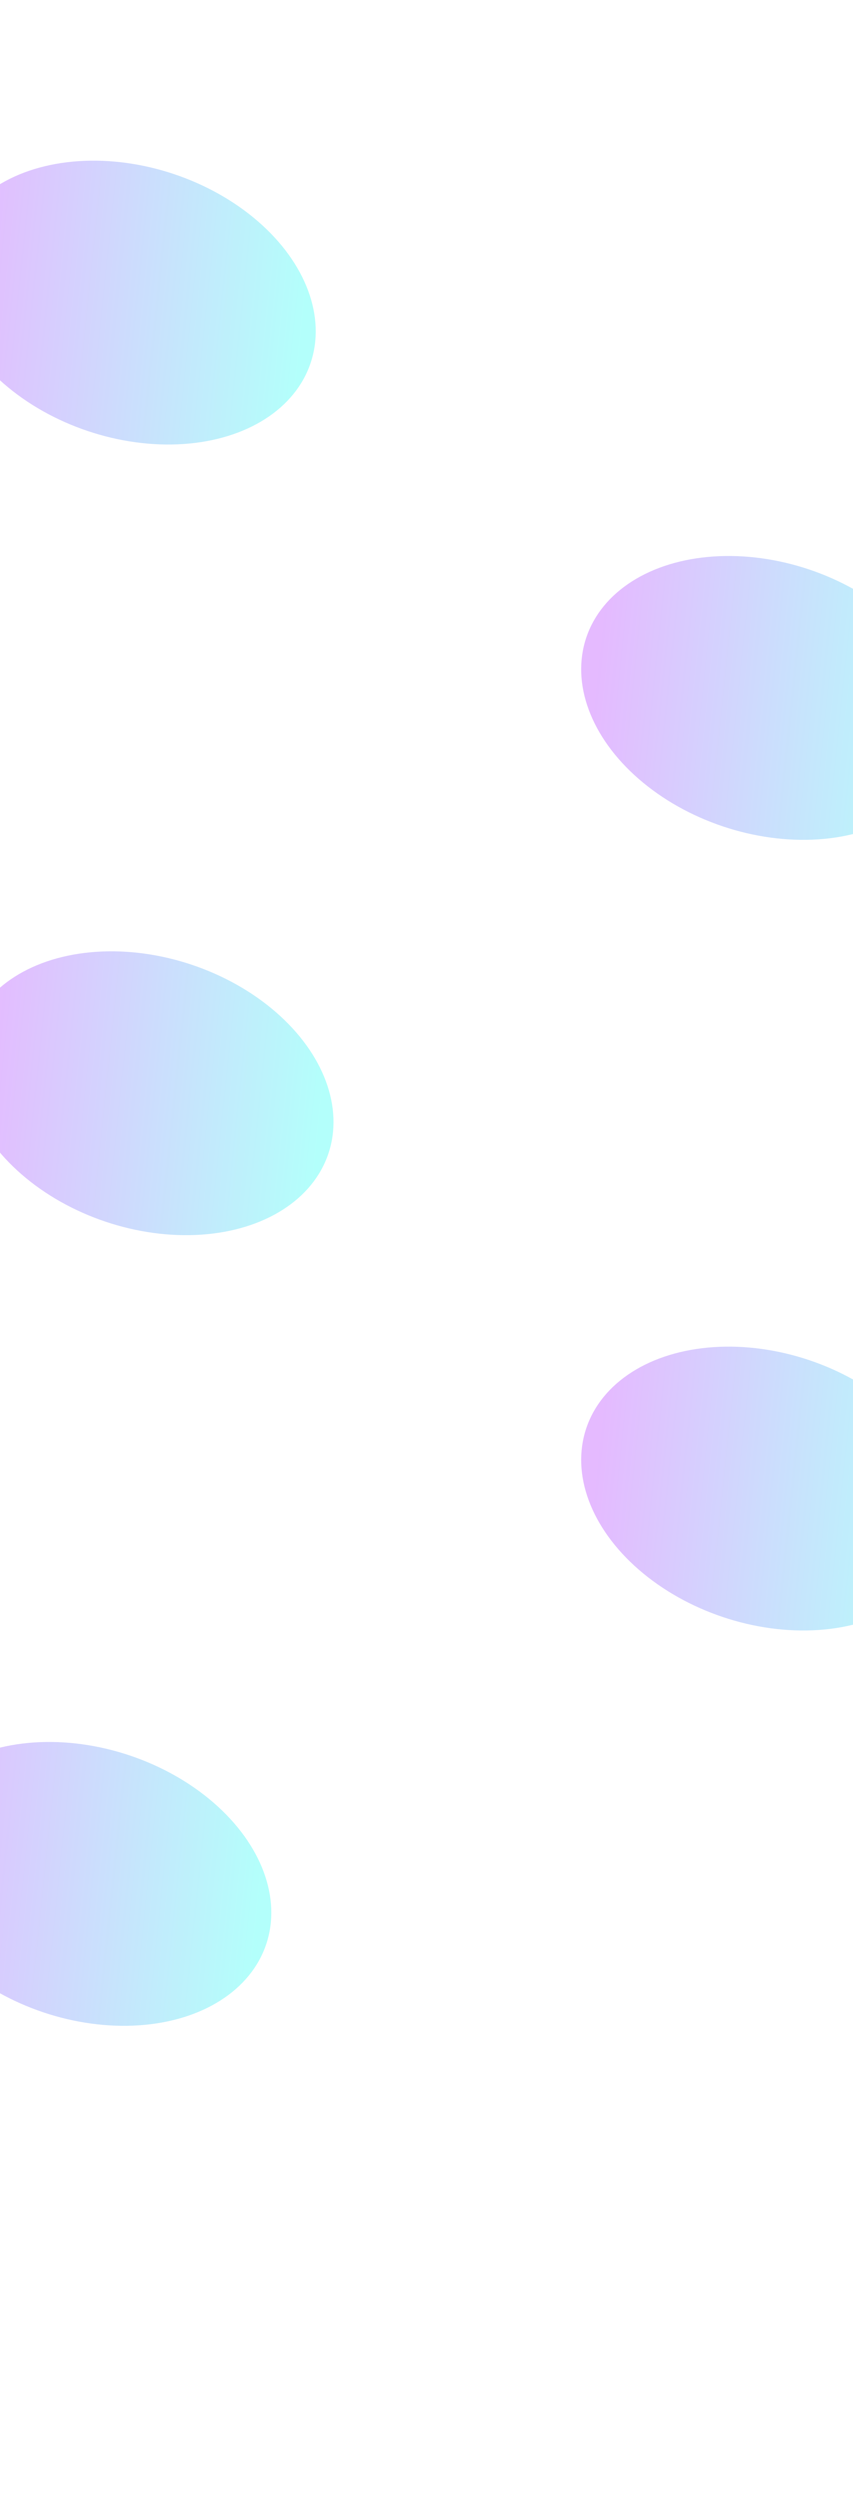 <svg width="1440" height="4218" viewBox="0 0 1440 4218" fill="none" xmlns="http://www.w3.org/2000/svg">
<g clip-path="url(#clip0_52_3508)">
<g opacity="0.3" filter="url(#filter0_f_52_3508)">
<ellipse cx="1293.07" cy="2511.54" rx="319.961" ry="228.646" transform="rotate(18.546 1293.07 2511.54)" fill="url(#paint0_linear_52_3508)"/>
</g>
<g opacity="0.3" filter="url(#filter1_f_52_3508)">
<ellipse cx="146.07" cy="3178.54" rx="319.961" ry="228.646" transform="rotate(18.546 146.07 3178.54)" fill="url(#paint1_linear_52_3508)"/>
</g>
<g opacity="0.3" filter="url(#filter2_f_52_3508)">
<ellipse cx="251.07" cy="1844.54" rx="319.961" ry="228.646" transform="rotate(18.546 251.07 1844.54)" fill="url(#paint2_linear_52_3508)"/>
</g>
<g opacity="0.3" filter="url(#filter3_f_52_3508)">
<ellipse cx="1293.07" cy="1177.54" rx="319.961" ry="228.646" transform="rotate(18.546 1293.07 1177.54)" fill="url(#paint3_linear_52_3508)"/>
</g>
<g opacity="0.3" filter="url(#filter4_f_52_3508)">
<ellipse cx="221.07" cy="510.54" rx="319.961" ry="228.646" transform="rotate(18.546 221.07 510.54)" fill="url(#paint4_linear_52_3508)"/>
</g>
</g>
<defs>
<filter id="filter0_f_52_3508" x="631.058" y="1922.01" width="1324.02" height="1179.06" filterUnits="userSpaceOnUse" color-interpolation-filters="sRGB">
<feFlood flood-opacity="0" result="BackgroundImageFix"/>
<feBlend mode="normal" in="SourceGraphic" in2="BackgroundImageFix" result="shape"/>
<feGaussianBlur stdDeviation="175" result="effect1_foregroundBlur_52_3508"/>
</filter>
<filter id="filter1_f_52_3508" x="-515.942" y="2589.01" width="1324.02" height="1179.06" filterUnits="userSpaceOnUse" color-interpolation-filters="sRGB">
<feFlood flood-opacity="0" result="BackgroundImageFix"/>
<feBlend mode="normal" in="SourceGraphic" in2="BackgroundImageFix" result="shape"/>
<feGaussianBlur stdDeviation="175" result="effect1_foregroundBlur_52_3508"/>
</filter>
<filter id="filter2_f_52_3508" x="-410.942" y="1255.01" width="1324.02" height="1179.06" filterUnits="userSpaceOnUse" color-interpolation-filters="sRGB">
<feFlood flood-opacity="0" result="BackgroundImageFix"/>
<feBlend mode="normal" in="SourceGraphic" in2="BackgroundImageFix" result="shape"/>
<feGaussianBlur stdDeviation="175" result="effect1_foregroundBlur_52_3508"/>
</filter>
<filter id="filter3_f_52_3508" x="631.058" y="588.011" width="1324.02" height="1179.06" filterUnits="userSpaceOnUse" color-interpolation-filters="sRGB">
<feFlood flood-opacity="0" result="BackgroundImageFix"/>
<feBlend mode="normal" in="SourceGraphic" in2="BackgroundImageFix" result="shape"/>
<feGaussianBlur stdDeviation="175" result="effect1_foregroundBlur_52_3508"/>
</filter>
<filter id="filter4_f_52_3508" x="-440.942" y="-78.989" width="1324.02" height="1179.06" filterUnits="userSpaceOnUse" color-interpolation-filters="sRGB">
<feFlood flood-opacity="0" result="BackgroundImageFix"/>
<feBlend mode="normal" in="SourceGraphic" in2="BackgroundImageFix" result="shape"/>
<feGaussianBlur stdDeviation="175" result="effect1_foregroundBlur_52_3508"/>
</filter>
<linearGradient id="paint0_linear_52_3508" x1="1026.44" y1="2638.33" x2="1592.71" y2="2511.6" gradientUnits="userSpaceOnUse">
<stop stop-color="#A717FF"/>
<stop offset="1" stop-color="#01FFF0"/>
</linearGradient>
<linearGradient id="paint1_linear_52_3508" x1="-120.564" y1="3305.33" x2="445.712" y2="3178.6" gradientUnits="userSpaceOnUse">
<stop stop-color="#A717FF"/>
<stop offset="1" stop-color="#01FFF0"/>
</linearGradient>
<linearGradient id="paint2_linear_52_3508" x1="-15.564" y1="1971.33" x2="550.712" y2="1844.6" gradientUnits="userSpaceOnUse">
<stop stop-color="#A717FF"/>
<stop offset="1" stop-color="#01FFF0"/>
</linearGradient>
<linearGradient id="paint3_linear_52_3508" x1="1026.44" y1="1304.33" x2="1592.71" y2="1177.6" gradientUnits="userSpaceOnUse">
<stop stop-color="#A717FF"/>
<stop offset="1" stop-color="#01FFF0"/>
</linearGradient>
<linearGradient id="paint4_linear_52_3508" x1="-45.564" y1="637.335" x2="520.712" y2="510.601" gradientUnits="userSpaceOnUse">
<stop stop-color="#A717FF"/>
<stop offset="1" stop-color="#01FFF0"/>
</linearGradient>
<clipPath id="clip0_52_3508">
<rect width="1440" height="4218" fill="white"/>
</clipPath>
</defs>
</svg>
